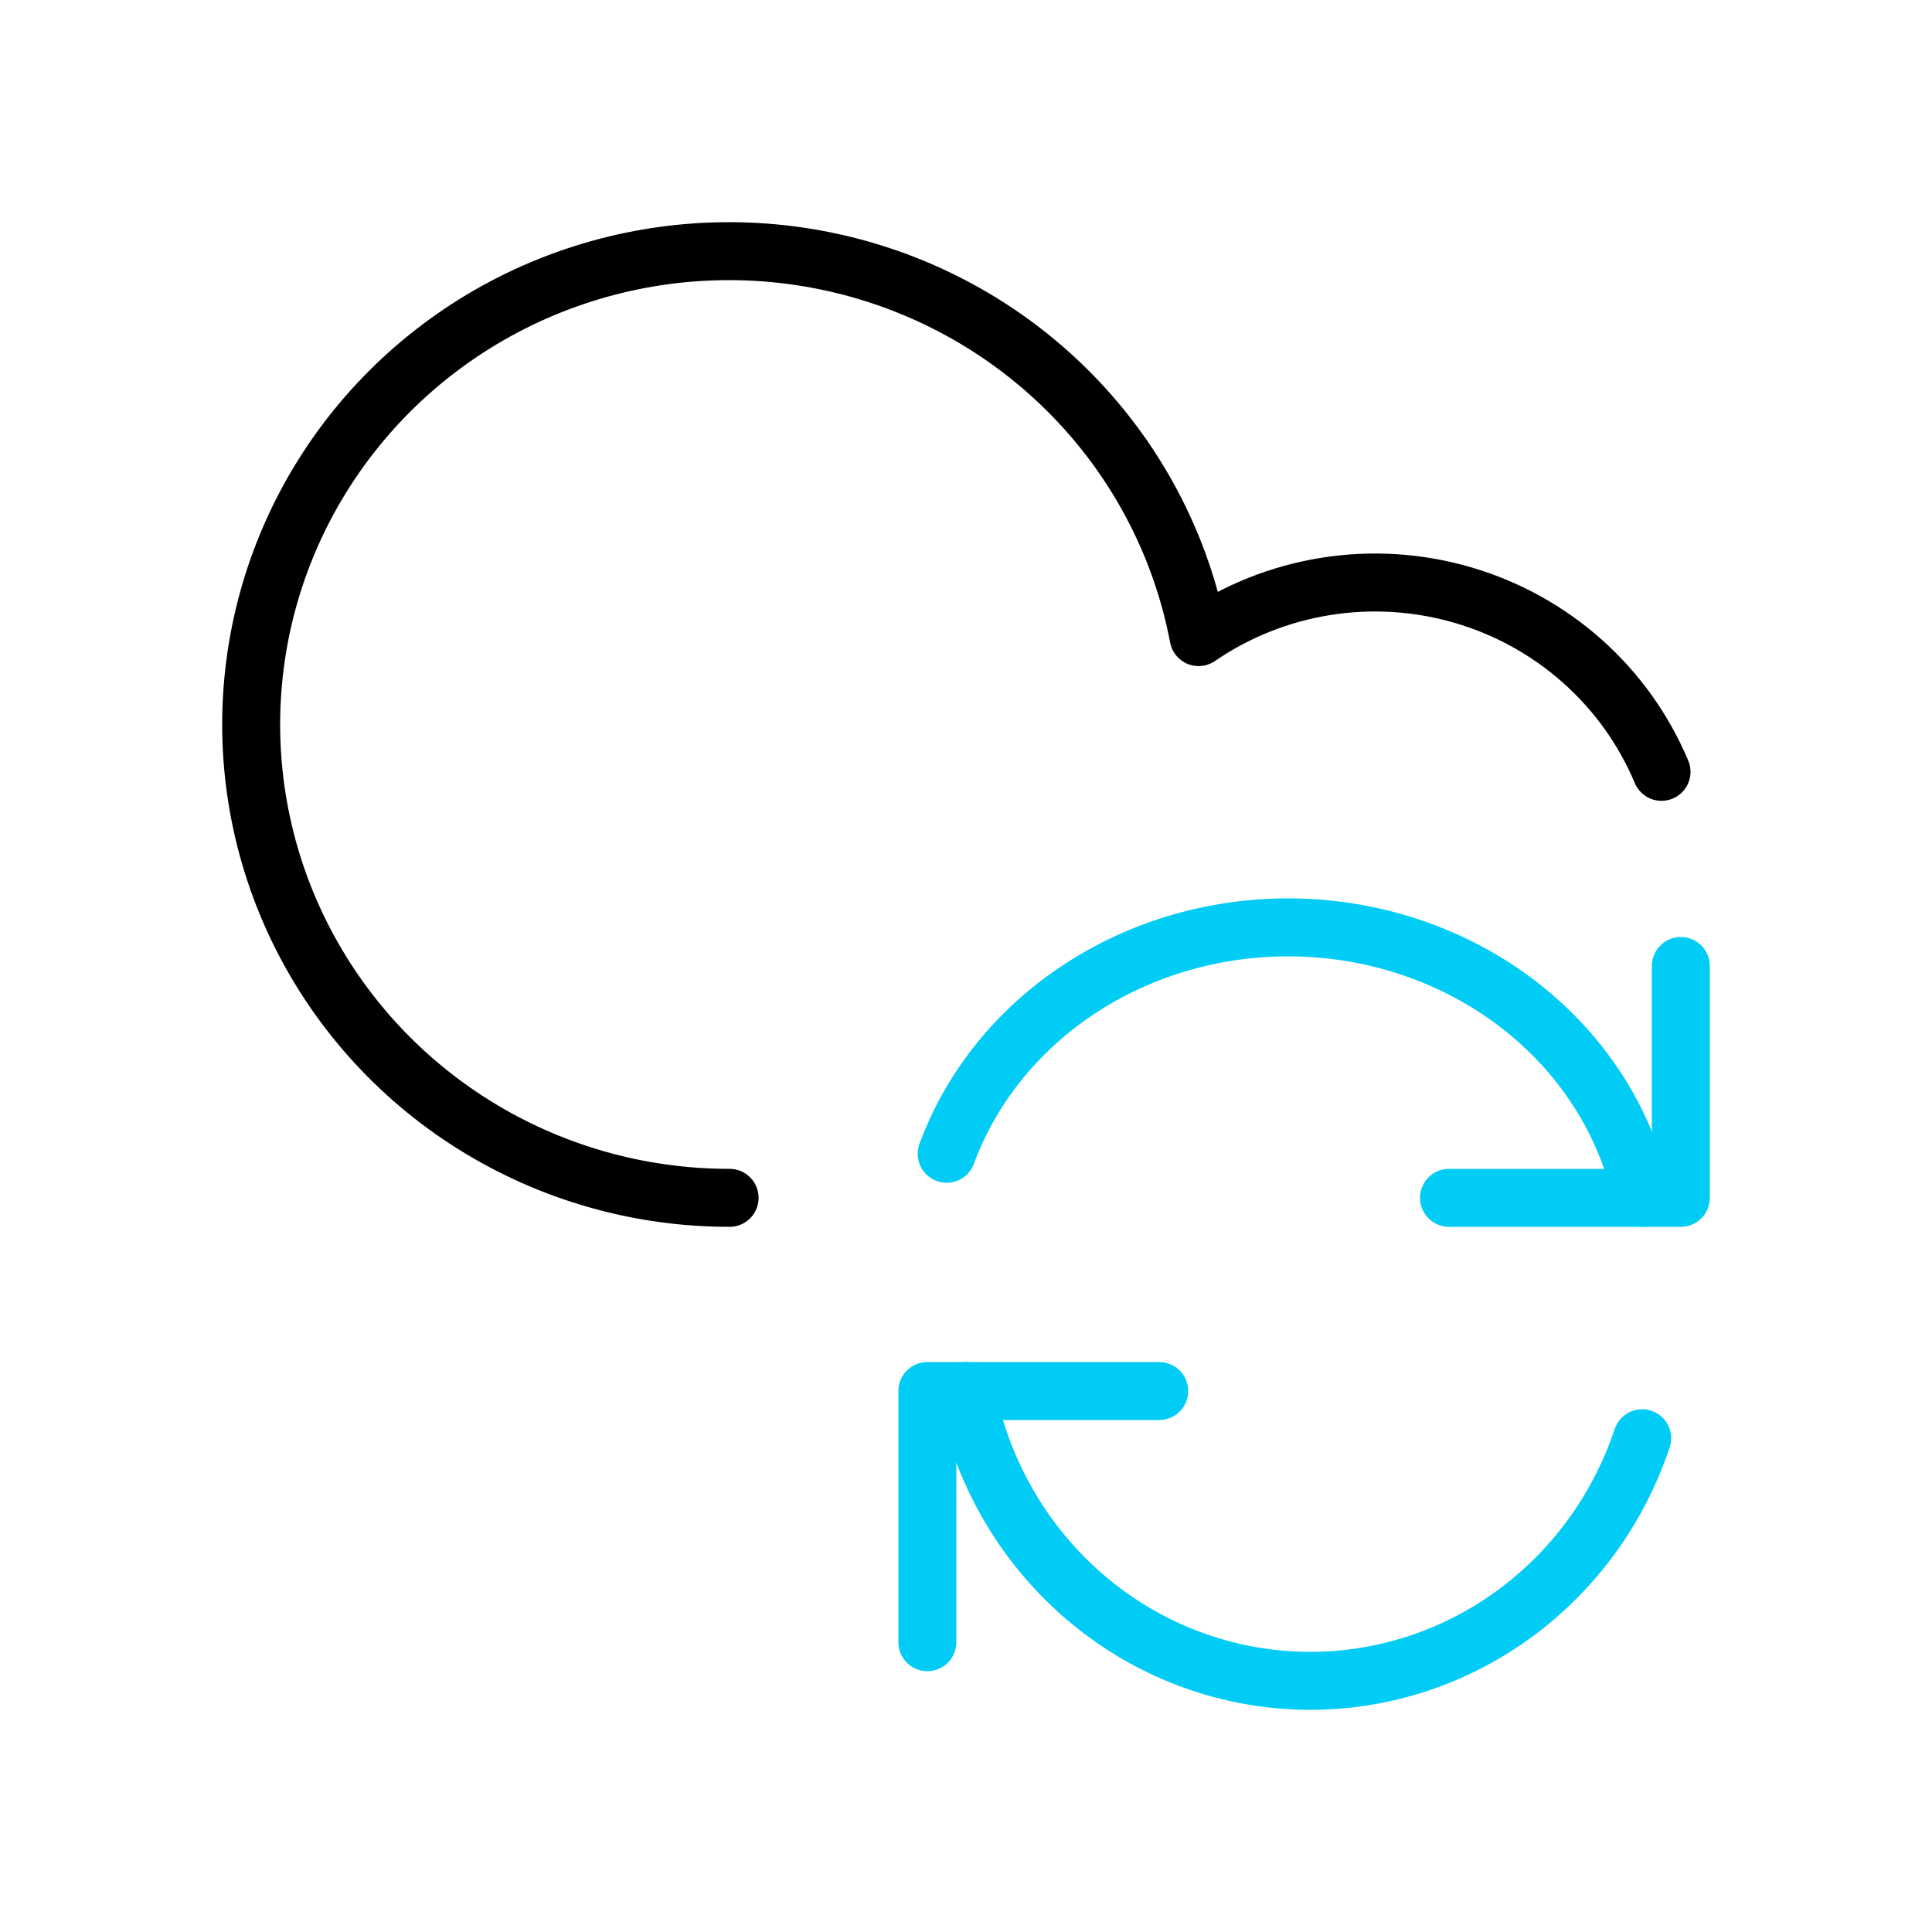 <svg width="100" height="100" viewBox="0 0 100 100" fill="none" xmlns="http://www.w3.org/2000/svg">
<path d="M60 72H48V85" stroke="#00CCF5" stroke-width="3" stroke-linecap="round" stroke-linejoin="round"/>
<path d="M85 74.443C83.706 78.311 81.199 81.634 77.869 83.897C74.539 86.16 70.572 87.235 66.583 86.957C62.595 86.678 58.807 85.062 55.809 82.357C52.81 79.653 50.768 76.012 50 72" stroke="#00CCF5" stroke-width="3" stroke-linecap="round" stroke-linejoin="round"/>
<path d="M75 62H87V50" stroke="#00CCF5" stroke-width="3" stroke-linecap="round" stroke-linejoin="round"/>
<path d="M49 59.72C50.331 56.11 52.91 53.008 56.335 50.896C59.76 48.784 63.84 47.78 67.943 48.04C72.046 48.3 75.941 49.809 79.025 52.333C82.109 54.857 84.21 58.255 85 62" stroke="#00CCF5" stroke-width="3" stroke-linecap="round" stroke-linejoin="round"/>
<path d="M86 39.95C85.081 37.76 83.679 35.801 81.897 34.217C80.115 32.633 77.998 31.465 75.701 30.796C73.403 30.127 70.984 29.976 68.621 30.353C66.257 30.73 64.008 31.626 62.039 32.976C61.172 28.402 59.008 24.168 55.8 20.769C52.592 17.369 48.473 14.945 43.925 13.78C39.377 12.615 34.588 12.757 30.119 14.19C25.649 15.622 21.684 18.286 18.687 21.87C15.69 25.453 13.785 29.808 13.196 34.424C12.606 39.041 13.356 43.728 15.357 47.938C17.359 52.148 20.529 55.707 24.497 58.197C28.466 60.687 33.068 62.006 37.765 62" stroke="black" stroke-width="3" stroke-linecap="round" stroke-linejoin="round"/>
</svg>
